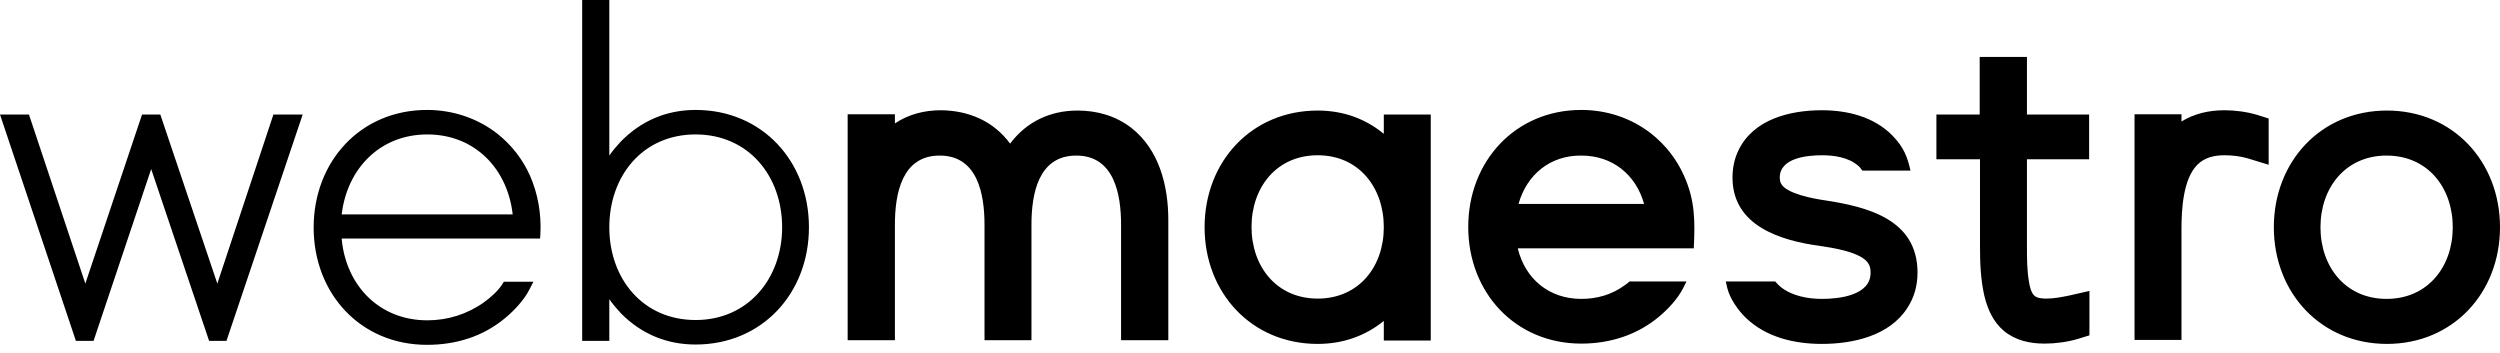 <svg width="163" height="23" viewBox="0 0 163 23" fill="none" xmlns="http://www.w3.org/2000/svg">
<path d="M155.627 22.423C151.315 22.423 148.254 19.088 148.254 14.816C148.254 10.543 151.315 7.208 155.627 7.208C159.94 7.208 163 10.543 163 14.816C163 19.088 159.94 22.423 155.627 22.423ZM9.857 11.022L6.101 22.223H4.948L0 7.468H1.888L5.564 18.489L9.261 7.468H10.453L14.17 18.489L17.826 7.468H19.734L14.766 22.223H13.633L9.857 11.022ZM22.278 13.977H33.427C33.089 10.982 30.943 8.765 27.862 8.765C24.782 8.765 22.636 10.982 22.278 13.977ZM22.278 15.574C22.556 18.609 24.722 20.885 27.862 20.885C29.194 20.885 30.466 20.486 31.559 19.707C31.976 19.408 32.473 18.969 32.751 18.529L32.85 18.37H34.778L34.5 18.909C34.162 19.568 33.526 20.247 32.95 20.726C31.499 21.944 29.73 22.483 27.842 22.483C23.49 22.483 20.45 19.128 20.45 14.835C20.45 10.543 23.49 7.168 27.842 7.168C29.492 7.168 31.102 7.687 32.413 8.706C33.347 9.444 34.083 10.383 34.559 11.461C35.076 12.639 35.295 13.937 35.235 15.215L35.215 15.554H22.278V15.574ZM39.727 14.816C39.727 18.17 41.913 20.865 45.351 20.865C48.789 20.865 50.995 18.15 50.995 14.816C50.995 11.481 48.809 8.765 45.351 8.765C41.893 8.765 39.727 11.481 39.727 14.816ZM39.727 19.508V22.223H37.958V0H39.727V10.143C39.945 9.824 40.203 9.524 40.442 9.265C41.773 7.887 43.443 7.168 45.351 7.168C49.703 7.168 52.743 10.523 52.743 14.816C52.743 19.128 49.683 22.463 45.351 22.463C43.483 22.463 41.833 21.784 40.502 20.446C40.223 20.147 39.965 19.847 39.727 19.508ZM65.86 9.364C66.933 7.927 68.483 7.208 70.252 7.208C71.524 7.208 72.736 7.548 73.749 8.326C75.578 9.744 76.174 12.12 76.174 14.336V22.183H73.094V14.656C73.094 12.679 72.656 10.143 70.172 10.143C67.688 10.143 67.251 12.659 67.251 14.656V22.183H64.19V14.656C64.19 12.679 63.753 10.143 61.269 10.143C58.785 10.143 58.348 12.659 58.348 14.656V22.183H55.267V7.448H58.348V8.047C59.242 7.448 60.275 7.188 61.349 7.188C63.157 7.208 64.767 7.887 65.86 9.364ZM118.802 19.488C119.895 19.488 121.962 19.268 121.962 17.791C121.962 17.591 121.942 17.371 121.823 17.192C121.386 16.433 119.458 16.153 118.663 16.033C116.119 15.694 112.959 14.736 112.959 11.581C112.959 10.962 113.079 10.363 113.337 9.824C114.311 7.767 116.715 7.188 118.782 7.188C120.451 7.188 122.18 7.607 123.393 8.845C124.148 9.624 124.366 10.263 124.565 11.122H121.425C121.346 11.002 121.207 10.842 121.147 10.802C120.531 10.263 119.597 10.123 118.802 10.123C117.848 10.123 116.04 10.283 116.04 11.581C116.04 11.701 116.059 11.84 116.119 11.96C116.457 12.639 118.285 12.959 118.961 13.058C121.743 13.478 125.022 14.296 125.022 17.771C125.022 18.589 124.824 19.368 124.366 20.067C123.194 21.904 120.809 22.423 118.782 22.423C117.013 22.423 115.165 22.004 113.834 20.726C113.317 20.227 112.8 19.488 112.621 18.789L112.522 18.35H115.742C115.861 18.489 116 18.629 116.099 18.709C116.854 19.308 117.888 19.488 118.802 19.488ZM129.076 7.468V3.714H132.157V7.468H136.211V10.383H132.157V16.053C132.157 16.832 132.157 17.651 132.296 18.41C132.336 18.669 132.435 19.108 132.654 19.288C132.832 19.448 133.19 19.468 133.429 19.468C133.926 19.468 134.422 19.368 134.919 19.268L136.231 18.969V21.864L135.456 22.103C134.78 22.303 134.005 22.403 133.309 22.403C132.356 22.403 131.421 22.203 130.666 21.584C129.951 20.985 129.593 20.167 129.375 19.268C129.136 18.21 129.096 17.132 129.096 16.053V10.383H126.254V7.468H129.076ZM142.193 7.947C143.047 7.408 144.021 7.188 145.035 7.188C145.73 7.188 146.485 7.288 147.161 7.488L147.916 7.727V10.742L146.545 10.323C146.068 10.183 145.531 10.123 145.035 10.123C144.379 10.123 143.743 10.263 143.266 10.742C142.332 11.681 142.233 13.677 142.233 14.915V22.163H139.172V7.448H142.233V7.947H142.193ZM90.224 8.726V7.468H93.285V22.203H90.224V20.925C88.992 21.924 87.522 22.423 85.912 22.423C81.599 22.423 78.539 19.088 78.539 14.816C78.539 10.543 81.599 7.208 85.912 7.208C87.522 7.208 88.992 7.707 90.224 8.726ZM90.224 14.816C90.224 12.22 88.595 10.123 85.912 10.123C83.229 10.123 81.599 12.22 81.599 14.796C81.599 17.371 83.229 19.468 85.912 19.468C88.595 19.468 90.224 17.391 90.224 14.816ZM98.969 16.233C99.465 18.21 101.015 19.488 103.102 19.488C104.136 19.488 105.109 19.208 105.944 18.589C106.043 18.529 106.143 18.449 106.242 18.35H109.958L109.74 18.789C109.382 19.488 108.766 20.147 108.17 20.646C106.739 21.844 104.97 22.403 103.102 22.403C98.79 22.403 95.729 19.068 95.729 14.796C95.729 10.523 98.79 7.168 103.102 7.168C104.752 7.168 106.342 7.687 107.653 8.706C108.587 9.444 109.322 10.383 109.799 11.461C110.535 13.098 110.515 14.456 110.435 16.193H98.969V16.233ZM99.008 13.298H107.196C106.659 11.381 105.129 10.143 103.102 10.143C101.075 10.123 99.545 11.381 99.008 13.298ZM159.92 14.816C159.92 12.24 158.29 10.143 155.607 10.143C152.924 10.143 151.295 12.24 151.295 14.816C151.295 17.391 152.924 19.488 155.607 19.488C158.29 19.488 159.92 17.391 159.92 14.816Z" fill="black"/>
</svg>
